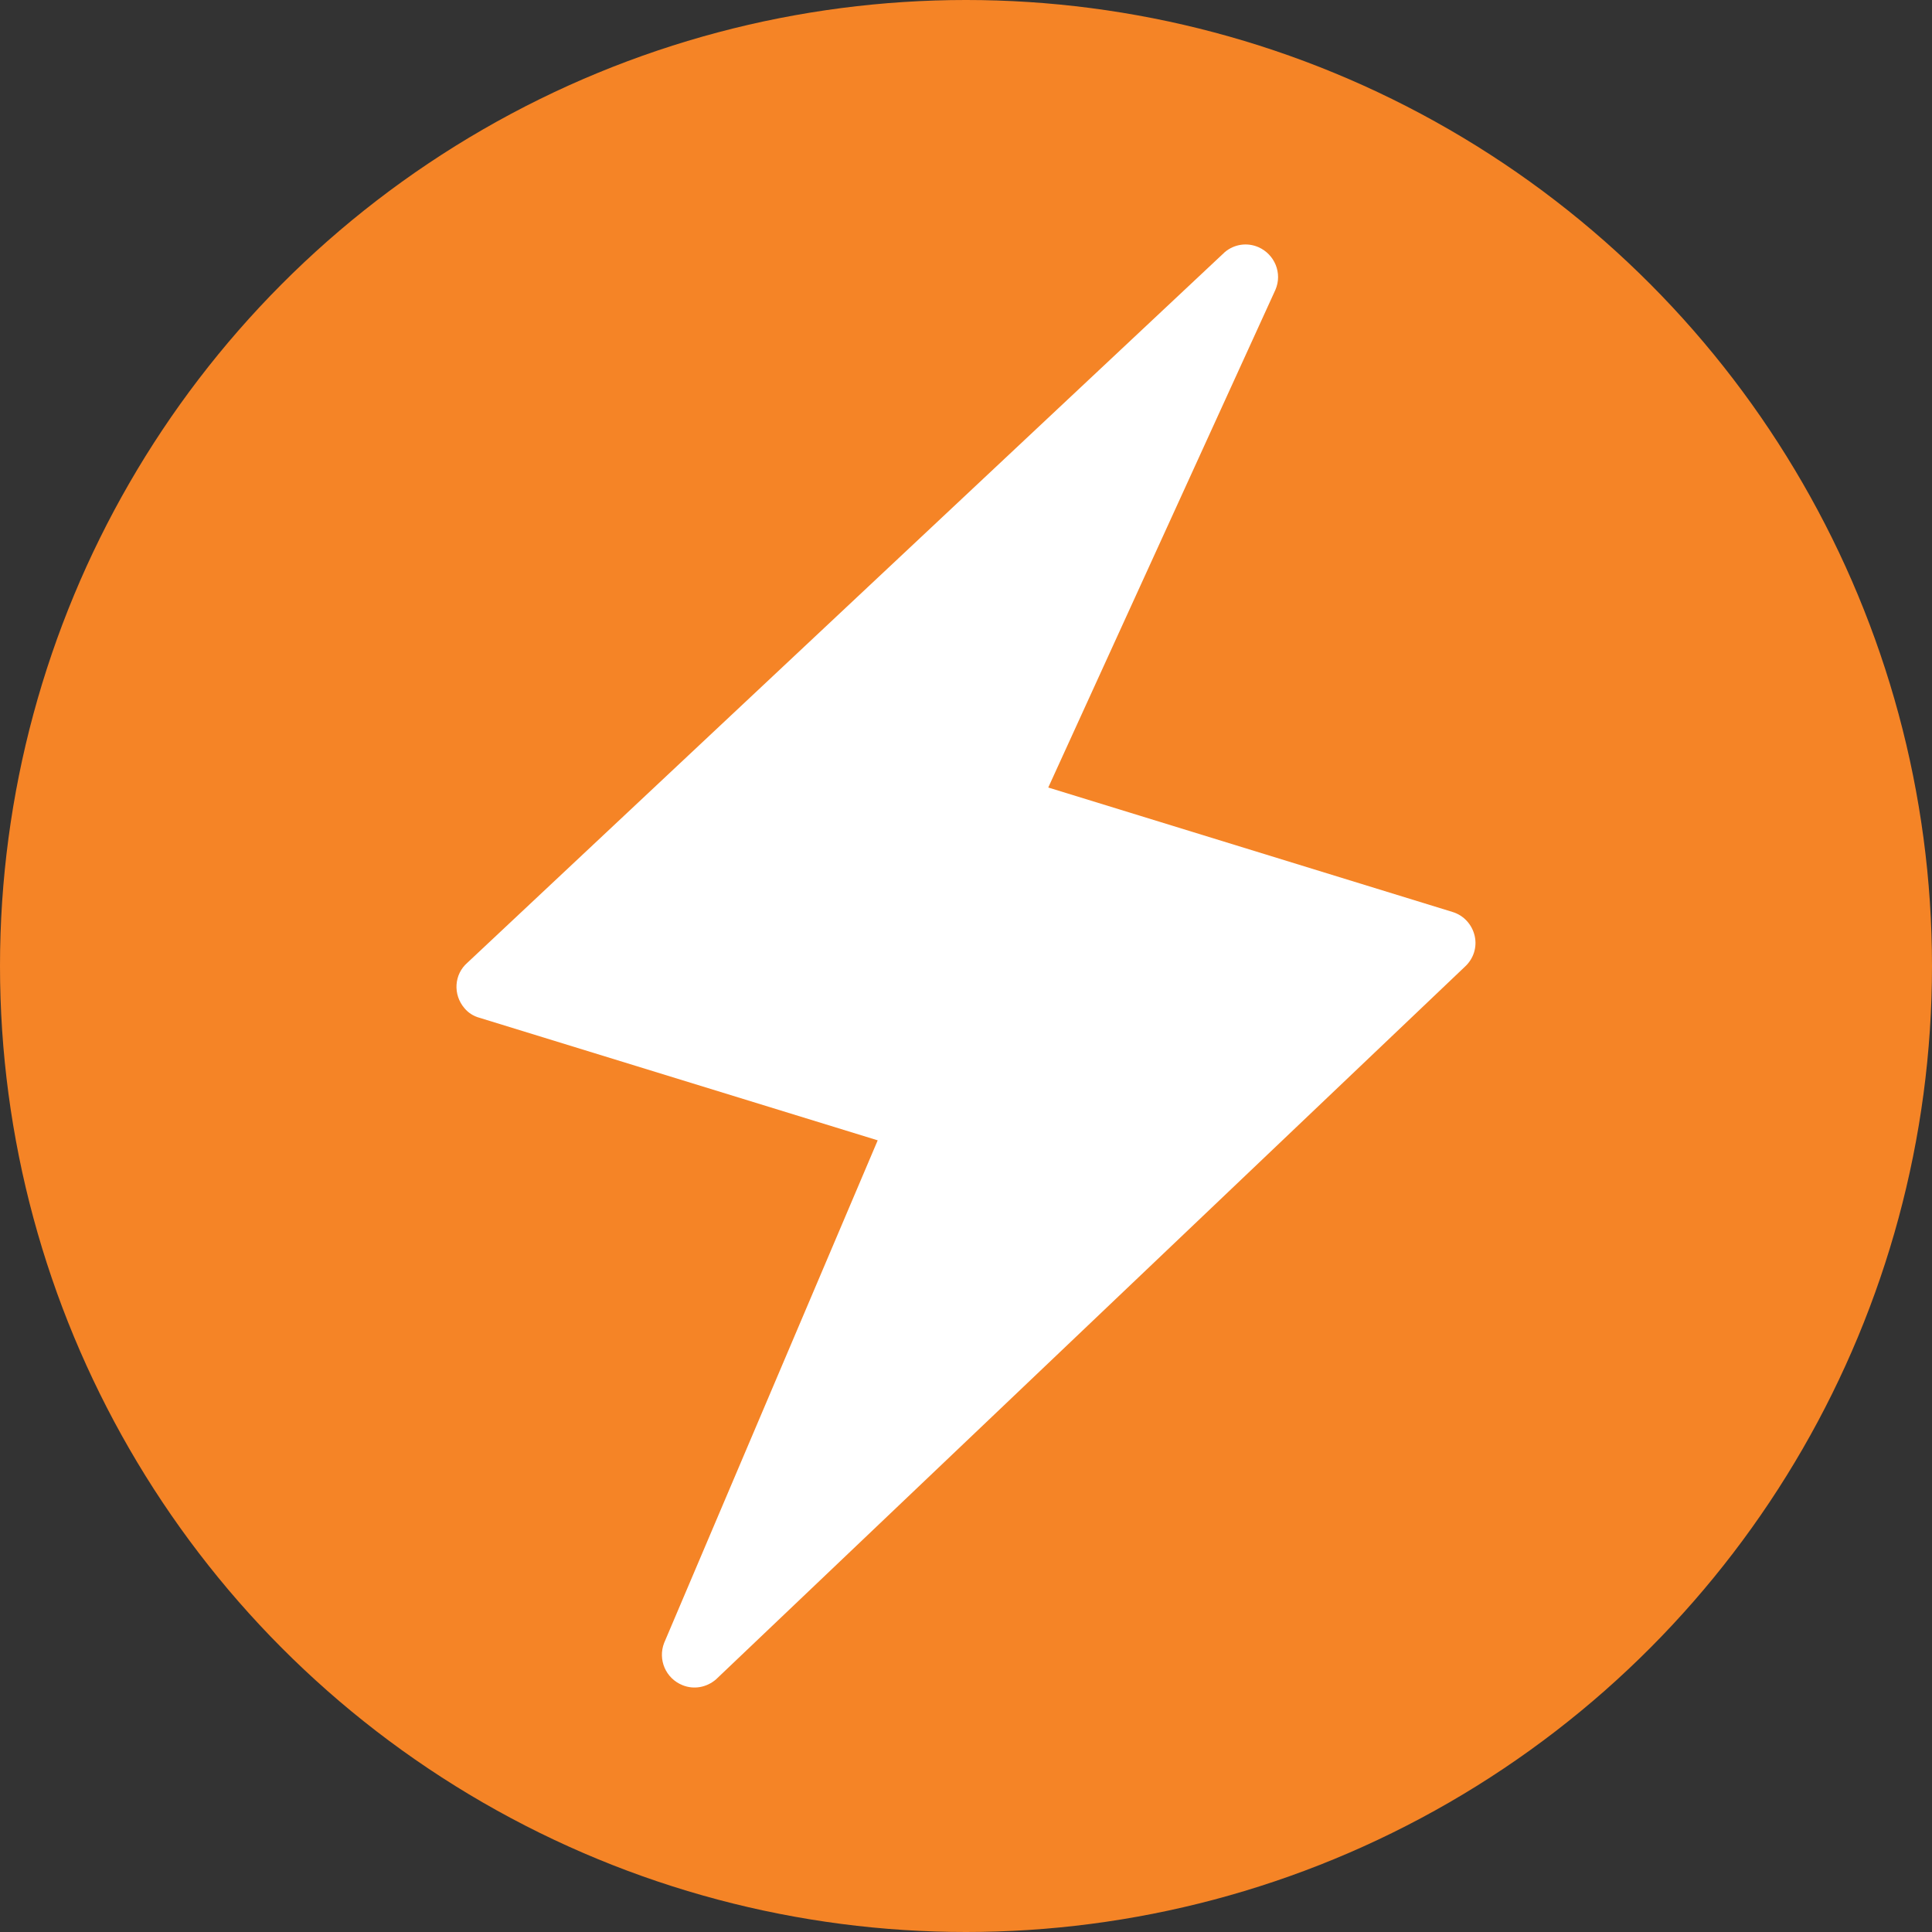 <svg
    xmlns="http://www.w3.org/2000/svg"
    x="0"
    y="0"
    enableBackground="new 0 0 512 512"
    viewBox="0 0 512 512"
    width="20"
    height="20"
>
    <rect x="0" y="0" width="512" height="512" fill="#333333" stroke="none"/>
    <circle cx="256" cy="256" r="256" fill="#F58426"></circle>
    <path
        fill="#FFF"
        d="M390.8 248c-.7-3-2.9-5.4-5.8-6.3l-107.2-33L338 76.8c1.9-4.4-.2-9.4-4.5-11.3-3-1.3-6.4-.8-8.9 1.3L123.9 255.1c-3.6 3.1-3.9 8.5-.8 12.1 1 1.2 2.4 2.1 3.9 2.5l105.6 32.5L176 435.4c-1.7 4.4.4 9.4 4.9 11.2 3 1.2 6.3.6 8.8-1.5l198.5-188.9c2.3-2.1 3.3-5.2 2.6-8.2z"
    ></path>
</svg>